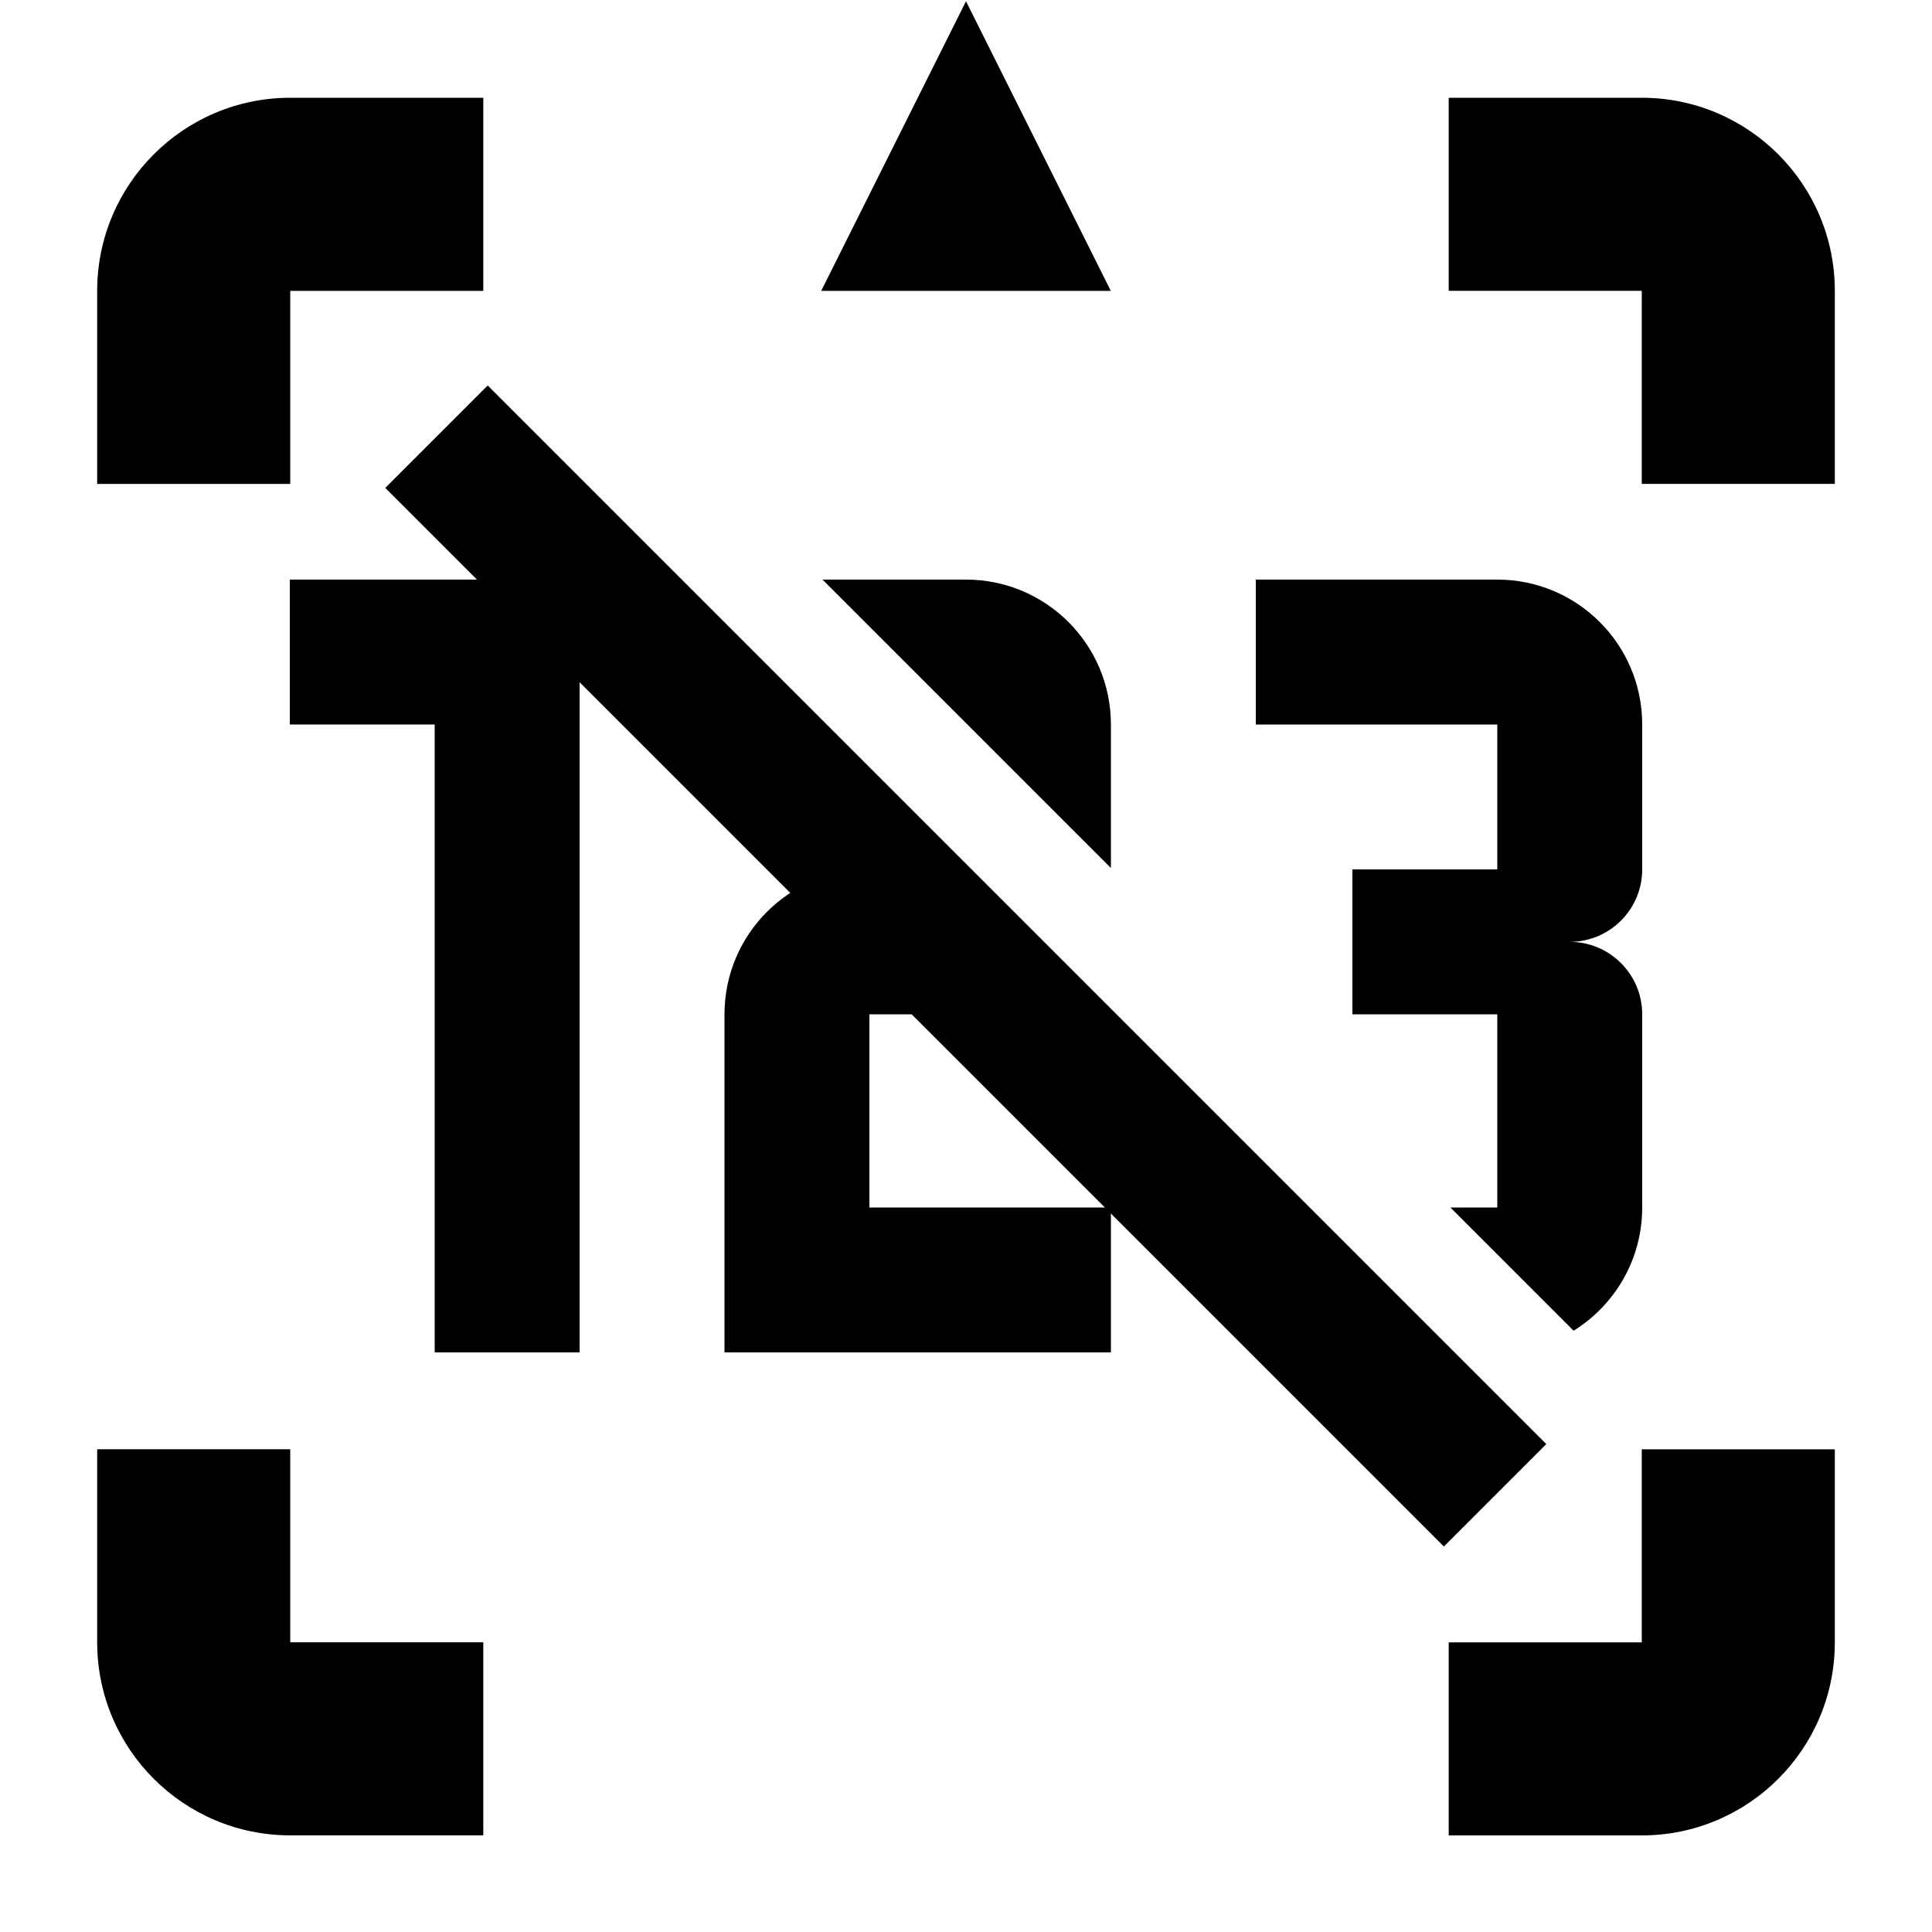 <?xml version="1.0" encoding="utf-8"?>
<!-- Generator: Adobe Illustrator 27.4.0, SVG Export Plug-In . SVG Version: 6.00 Build 0)  -->
<svg version="1.1" xmlns="http://www.w3.org/2000/svg" xmlns:xlink="http://www.w3.org/1999/xlink" x="0px" y="0px"
	 viewBox="0 0 400 400" style="enable-background:new 0 0 400 400;" xml:space="preserve">
<style type="text/css">
	.st0{enable-background:new    ;}
</style>
<g id="off">
	<g id="target_x5F_full" class="st0">
		<g id="Image_xA0_1">
			<g>
				<path d="M60.09,300.05H20.12v39.97c0,22.07,17.9,39.97,39.97,39.97h39.97v-39.97H60.09V300.05z M20.12,60.22v39.97h39.97V60.22
					h39.97V20.24H60.09C38.03,20.24,20.12,38.15,20.12,60.22z M339.91,340.03h-39.97V380h39.97c22.07,0,39.97-17.9,39.97-39.97
					v-39.97h-39.97V340.03z M339.91,20.24h-39.97v39.97h39.97v39.97h39.97V60.22C379.88,38.15,361.97,20.24,339.91,20.24z
					 M170.02,60.22h59.96L200,0.26L170.02,60.22z"/>
			</g>
		</g>
	</g>
	<rect x="185" y="45" transform="matrix(0.707 -0.707 0.707 0.707 -82.843 200)" width="30" height="310"/>
</g>
<g id="pin_x5F_1">
	<polygon points="90,120 60,120 60,150 90,150 90,280 120,280 120,120 	"/>
</g>
<g id="pin_x5F_2">
	<g>
		<path d="M230,179.71V150v0c0-16.57-13.43-30-30-30h-29.71L230,179.71z"/>
		<path d="M180,210h20c5.16,0,10.02-1.3,14.26-3.6l-26.4-26.4H180c-16.57,0-30,13.43-30,30v0v40v30h80v-30h-50V210z"/>
		<polygon points="150,142.14 150,150 157.86,150 		"/>
	</g>
</g>
<g id="pin_x5F_3">
	<g>
		<polygon points="260,252.14 260,280 287.86,280 		"/>
		<path d="M310,120h-50v30h50v30h-30v30h30v40h-9.71l25.51,25.51C334.32,270.21,340,260.77,340,250v-40c0-8.28-6.72-15-15-15
			c8.28,0,15-6.72,15-15v-30v0C340,133.43,326.57,120,310,120z"/>
	</g>
</g>
</svg>
